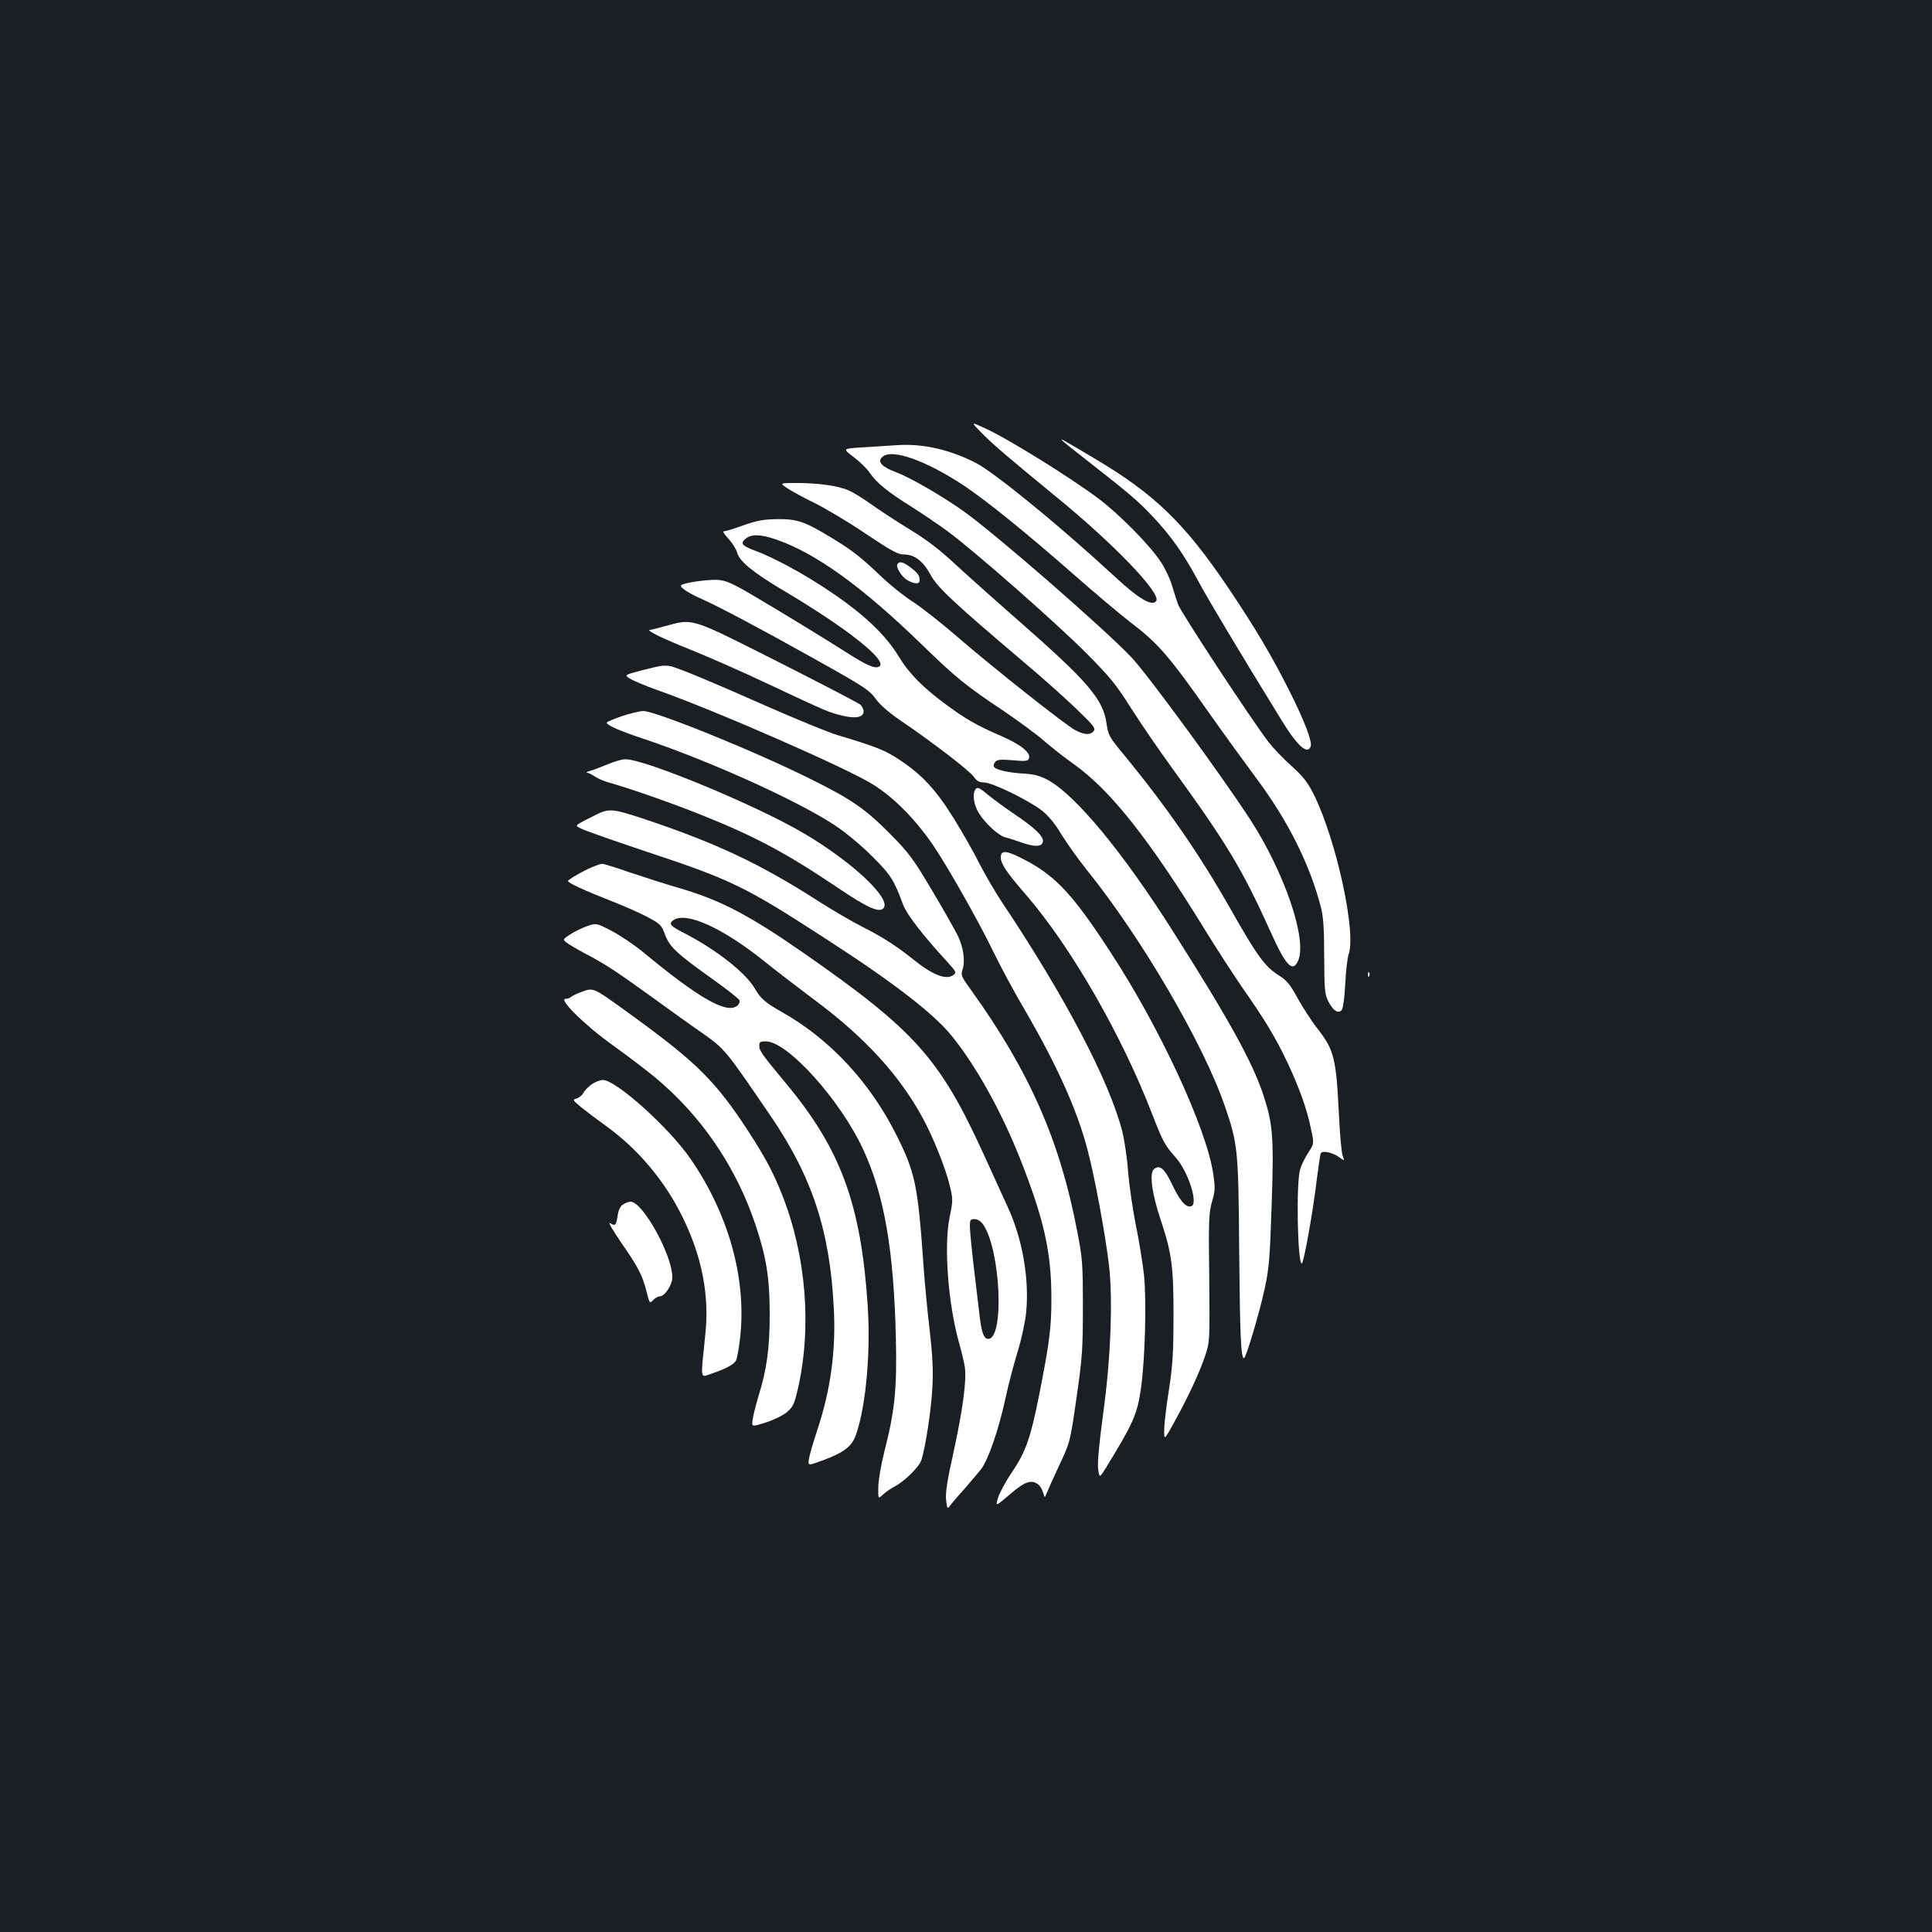 <?xml version="1.0" standalone="no"?>
<!DOCTYPE svg PUBLIC "-//W3C//DTD SVG 20010904//EN"
 "http://www.w3.org/TR/2001/REC-SVG-20010904/DTD/svg10.dtd">
<svg version="1.0" xmlns="http://www.w3.org/2000/svg"
 width="1000pt" height="1000pt" viewBox="0 0 1000 1000"
 preserveAspectRatio="xMidYMid meet">
<rect width="100%" height="100%" fill="#1b1f23"/>
<g transform="translate(0,1000) scale(0.1,-0.1)"
fill="#ffffff" stroke="none">
<path d="M5076 7764 c63 -64 132 -123 389 -334 298 -243 545 -500 520 -540
-19 -31 -88 8 -210 121 -289 267 -623 540 -724 593 -135 69 -275 101 -407 92
-49 -3 -133 -9 -186 -12 -97 -6 -97 -6 -39 -50 32 -24 70 -61 84 -83 33 -49
94 -99 218 -176 52 -33 135 -89 184 -125 142 -105 556 -469 716 -629 127 -128
156 -164 233 -286 49 -77 146 -219 216 -315 280 -386 360 -519 506 -842 80
-179 116 -216 144 -148 46 111 -73 457 -250 730 -155 237 -529 748 -614 838
-148 155 -703 638 -870 757 -112 79 -270 171 -346 200 -77 29 -100 54 -74 79
47 47 228 -17 430 -152 119 -81 309 -234 561 -455 115 -101 247 -212 293 -247
144 -109 201 -175 413 -477 69 -98 178 -248 241 -333 165 -221 278 -450 334
-670 12 -48 16 -115 16 -255 1 -176 3 -193 23 -231 25 -48 52 -63 69 -40 6 9
14 69 17 134 3 64 11 132 17 151 42 112 -64 596 -180 829 -32 64 -55 93 -115
147 -42 37 -95 93 -119 124 -91 119 -455 673 -469 714 -8 23 -22 67 -31 98 -9
31 -34 84 -56 118 -55 86 -216 249 -325 331 -150 112 -467 309 -588 364 -72
33 -72 33 -21 -20z"/>
<path d="M5500 7718 c8 -8 69 -57 135 -108 216 -169 254 -202 331 -283 95
-101 159 -192 232 -327 47 -89 225 -387 436 -729 80 -131 133 -179 150 -135 9
24 -30 128 -108 284 -92 183 -180 332 -317 535 -227 337 -383 488 -694 672
-175 104 -181 107 -165 91z"/>
<path d="M4075 7473 c21 -14 86 -50 144 -78 58 -29 177 -100 264 -159 132 -88
165 -106 196 -106 55 0 100 -35 138 -106 35 -65 119 -143 488 -456 88 -74 207
-180 265 -236 91 -87 102 -102 91 -116 -18 -22 -49 -20 -96 5 -52 28 -419 318
-610 483 -82 71 -187 154 -233 183 -46 30 -120 89 -165 133 -97 93 -148 133
-249 194 -141 86 -181 100 -283 99 -74 -1 -106 -7 -177 -32 -47 -17 -93 -31
-101 -31 -8 0 2 -16 24 -39 20 -22 40 -54 44 -70 10 -44 82 -104 236 -195 334
-198 547 -367 500 -396 -23 -13 -64 5 -181 80 -61 39 -220 137 -353 217 -214
129 -248 146 -296 151 -52 5 -188 -15 -196 -28 -7 -11 44 -43 115 -74 81 -36
298 -151 568 -302 272 -152 293 -166 330 -218 19 -26 69 -69 124 -106 161
-109 356 -259 378 -290 16 -23 29 -30 54 -30 42 0 234 -94 301 -147 32 -26 67
-68 97 -119 26 -43 87 -129 135 -189 283 -351 602 -899 712 -1218 69 -200 71
-228 75 -754 4 -434 9 -553 25 -553 10 0 80 235 107 360 22 100 27 157 36 430
12 355 7 420 -43 573 -57 171 -179 392 -468 847 -261 412 -505 706 -649 784
-41 21 -71 29 -123 32 -77 4 -145 19 -154 35 -4 5 -1 17 6 25 11 13 27 14 91
9 67 -6 79 -5 84 10 11 28 -43 72 -145 116 -125 54 -184 88 -284 162 -123 91
-193 162 -247 252 -55 90 -143 181 -268 273 -152 113 -348 225 -477 273 -66
25 -75 37 -45 61 29 24 76 23 153 -3 205 -69 447 -243 757 -544 177 -172 231
-216 422 -343 75 -51 170 -120 210 -155 40 -35 112 -91 160 -125 188 -135 388
-388 675 -855 58 -95 145 -228 192 -297 123 -176 172 -258 235 -390 62 -133
100 -237 122 -345 16 -75 16 -75 -15 -122 -17 -26 -36 -65 -42 -87 -21 -75
-13 -486 9 -486 10 0 59 275 77 430 9 69 18 131 20 139 7 18 61 7 97 -19 28
-20 28 -20 18 6 -6 14 -15 112 -20 218 -14 290 -25 331 -110 441 -33 42 -80
115 -105 161 -39 71 -55 90 -100 118 -69 45 -109 100 -240 331 -164 290 -333
535 -559 810 -74 89 -80 101 -88 157 -17 128 -95 219 -458 537 -129 113 -281
249 -337 301 -70 65 -139 118 -223 169 -66 40 -155 98 -198 129 -42 30 -95 63
-118 73 -53 24 -155 39 -269 39 -90 0 -90 0 -50 -27z"/>
<path d="M4645 7080 c-10 -16 24 -69 55 -85 38 -20 60 -19 60 3 0 24 -11 38
-50 67 -36 27 -55 31 -65 15z"/>
<path d="M3445 6760 c-38 -11 -74 -20 -80 -20 -25 -1 62 -44 205 -101 85 -34
268 -114 405 -179 303 -142 315 -148 389 -165 66 -16 106 -7 106 23 0 10 -8
26 -17 35 -10 8 -201 108 -425 221 -457 231 -438 225 -583 186z"/>
<path d="M3420 6553 c-14 -2 -62 -13 -107 -25 -82 -22 -82 -22 -50 -42 18 -11
79 -36 137 -57 306 -108 991 -408 1123 -492 109 -70 215 -178 307 -312 75
-111 233 -389 309 -546 38 -79 111 -214 161 -299 168 -288 274 -521 329 -731
36 -133 94 -449 111 -597 21 -177 9 -488 -30 -768 -22 -166 -30 -256 -26 -288
7 -47 7 -47 43 11 139 227 159 273 178 403 22 149 30 461 16 594 -7 59 -25
174 -42 255 -16 80 -34 204 -40 275 -5 72 -19 165 -30 209 -67 262 -295 697
-626 1192 -33 50 -83 136 -112 192 -28 57 -88 162 -133 235 -93 150 -167 230
-285 307 -73 48 -117 66 -318 126 -49 15 -210 81 -358 146 -284 126 -468 203
-508 211 -13 3 -35 3 -49 1z"/>
<path d="M3218 6293 c-43 -15 -78 -30 -78 -33 0 -13 65 -42 182 -81 340 -113
805 -322 998 -450 55 -36 136 -103 192 -159 98 -97 116 -126 163 -254 17 -47
104 -160 224 -290 51 -56 53 -60 35 -73 -36 -27 -107 1 -202 77 -92 74 -167
122 -269 173 -51 26 -147 82 -215 125 -315 203 -544 310 -926 437 -153 50
-170 51 -239 17 -115 -58 -109 -53 -77 -70 16 -9 166 -62 334 -118 449 -149
513 -180 940 -457 341 -220 552 -383 643 -495 128 -156 262 -398 360 -647 121
-308 159 -477 159 -715 0 -151 -9 -224 -63 -499 -44 -221 -69 -294 -139 -398
-33 -48 -66 -109 -74 -135 -14 -47 -14 -47 62 18 77 66 110 77 145 51 10 -6
21 -26 26 -42 8 -27 9 -28 16 -10 4 11 33 76 65 145 59 125 59 125 92 355 30
209 33 252 33 470 0 223 -2 251 -29 390 -89 470 -248 830 -548 1248 -52 72
-56 80 -46 108 15 45 5 117 -26 179 -15 30 -75 136 -134 235 -97 163 -117 190
-217 291 -126 127 -198 177 -406 280 -292 146 -806 354 -871 354 -18 -1 -68
-13 -110 -27z"/>
<path d="M3145 6044 c-33 -14 -73 -29 -90 -34 -16 -4 -24 -8 -17 -9 8 -1 26
-10 41 -20 14 -10 46 -24 71 -31 92 -25 320 -104 465 -162 292 -116 449 -200
723 -384 149 -101 211 -129 234 -106 46 46 -153 235 -405 385 -239 143 -828
388 -930 387 -18 0 -59 -12 -92 -26z"/>
<path d="M5052 5918 c-21 -21 -14 -82 16 -129 37 -57 104 -117 139 -124 16 -4
53 -16 84 -27 66 -23 102 -21 107 5 5 27 -39 70 -143 140 -49 33 -113 80 -141
103 -39 33 -53 41 -62 32z"/>
<path d="M5180 5562 c0 -33 31 -79 131 -194 233 -270 495 -725 654 -1138 55
-141 63 -156 122 -223 63 -72 116 -236 80 -250 -27 -10 -58 24 -98 108 -41 87
-66 108 -96 84 -25 -22 -11 -127 35 -264 57 -171 67 -243 66 -505 0 -184 -5
-251 -23 -370 -13 -80 -24 -172 -25 -206 -1 -61 -1 -61 52 35 74 135 129 253
159 341 25 75 25 75 22 405 -4 298 -2 336 14 394 17 56 17 73 7 143 -34 237
-279 765 -537 1157 -186 285 -275 381 -421 461 -109 59 -142 64 -142 22z"/>
<path d="M3065 5512 c-48 -20 -125 -65 -125 -72 0 -10 85 -49 215 -100 72 -28
161 -67 199 -88 64 -34 70 -41 88 -89 23 -63 61 -99 241 -227 76 -54 141 -105
144 -113 4 -9 -2 -22 -13 -30 -55 -41 -199 42 -483 277 -46 38 -120 88 -164
111 -81 42 -81 42 -129 25 -26 -9 -65 -28 -87 -43 -41 -26 -41 -26 -7 -50 19
-12 69 -41 110 -62 86 -46 146 -86 336 -223 74 -54 184 -133 245 -175 119 -85
116 -81 355 -431 215 -316 306 -594 326 -997 11 -218 -17 -419 -85 -625 -21
-63 -41 -131 -44 -151 -5 -36 -5 -36 71 -8 114 42 153 74 174 137 51 150 75
427 59 667 -35 522 -139 806 -420 1144 -127 153 -141 172 -141 198 0 20 5 23
34 23 112 0 386 -304 504 -560 109 -236 158 -517 169 -975 6 -262 -5 -375 -59
-586 -17 -68 -32 -152 -32 -186 -1 -62 -1 -62 24 -39 14 13 40 31 59 41 51 26
129 102 140 138 22 67 52 267 57 377 5 84 1 164 -14 295 -12 99 -26 250 -32
335 -29 414 -42 479 -140 675 -137 273 -342 494 -590 635 -90 51 -113 71 -144
125 -48 81 -199 200 -364 285 -73 37 -82 48 -57 67 65 46 252 -38 464 -207 58
-47 178 -139 266 -205 259 -192 440 -389 560 -610 56 -103 119 -260 141 -352
17 -70 17 -77 -1 -164 -30 -149 -8 -447 49 -649 13 -47 27 -104 30 -127 10
-67 -11 -221 -58 -437 -34 -152 -43 -213 -39 -250 5 -45 7 -48 20 -30 7 10 39
48 71 83 31 36 71 83 89 105 38 49 92 205 128 371 14 66 42 172 61 235 20 63
40 155 45 204 18 175 -19 388 -98 555 -19 42 -73 159 -119 261 -230 504 -357
646 -944 1054 -271 188 -420 266 -623 326 -76 22 -197 61 -269 85 -72 25 -136
45 -142 44 -6 0 -29 -8 -51 -17z m2023 -1849 c91 -129 112 -593 27 -593 -23 0
-35 34 -45 123 -5 45 -19 159 -30 252 -11 94 -20 187 -20 208 0 33 3 37 24 37
15 0 32 -10 44 -27z"/>
<path d="M7081 4954 c0 -11 3 -14 6 -6 3 7 2 16 -1 19 -3 4 -6 -2 -5 -13z"/>
<path d="M3005 4864 c-22 -8 -44 -19 -49 -24 -6 -6 -19 -10 -29 -10 -39 0 107
-143 246 -241 72 -52 170 -126 217 -165 241 -200 420 -464 520 -762 57 -170
74 -277 74 -467 0 -172 -15 -283 -58 -421 -13 -44 -27 -97 -30 -120 -6 -40 -6
-40 67 -17 41 13 90 37 109 53 32 27 39 41 57 118 74 320 44 692 -80 1006 -47
119 -88 195 -176 331 -171 262 -269 358 -613 607 -198 143 -186 137 -255 112z"/>
<path d="M3063 4388 c-18 -13 -38 -33 -44 -46 -7 -12 -23 -25 -35 -28 -22 -6
-20 -8 24 -45 26 -21 83 -64 126 -95 168 -120 309 -288 401 -478 98 -201 137
-400 116 -599 -25 -249 -29 -227 32 -207 74 25 115 47 127 69 5 11 15 63 21
118 34 305 -60 641 -259 928 -111 160 -384 405 -451 405 -15 0 -41 -10 -58
-22z"/>
<path d="M3224 3765 c-14 -9 -23 -29 -27 -55 -7 -52 -12 -58 -39 -41 -12 7 12
-34 54 -96 92 -132 112 -172 134 -256 16 -64 16 -65 35 -46 10 10 25 19 33 19
27 0 66 59 66 99 0 114 -153 391 -216 391 -11 0 -29 -7 -40 -15z"/>
</g>
</svg>
